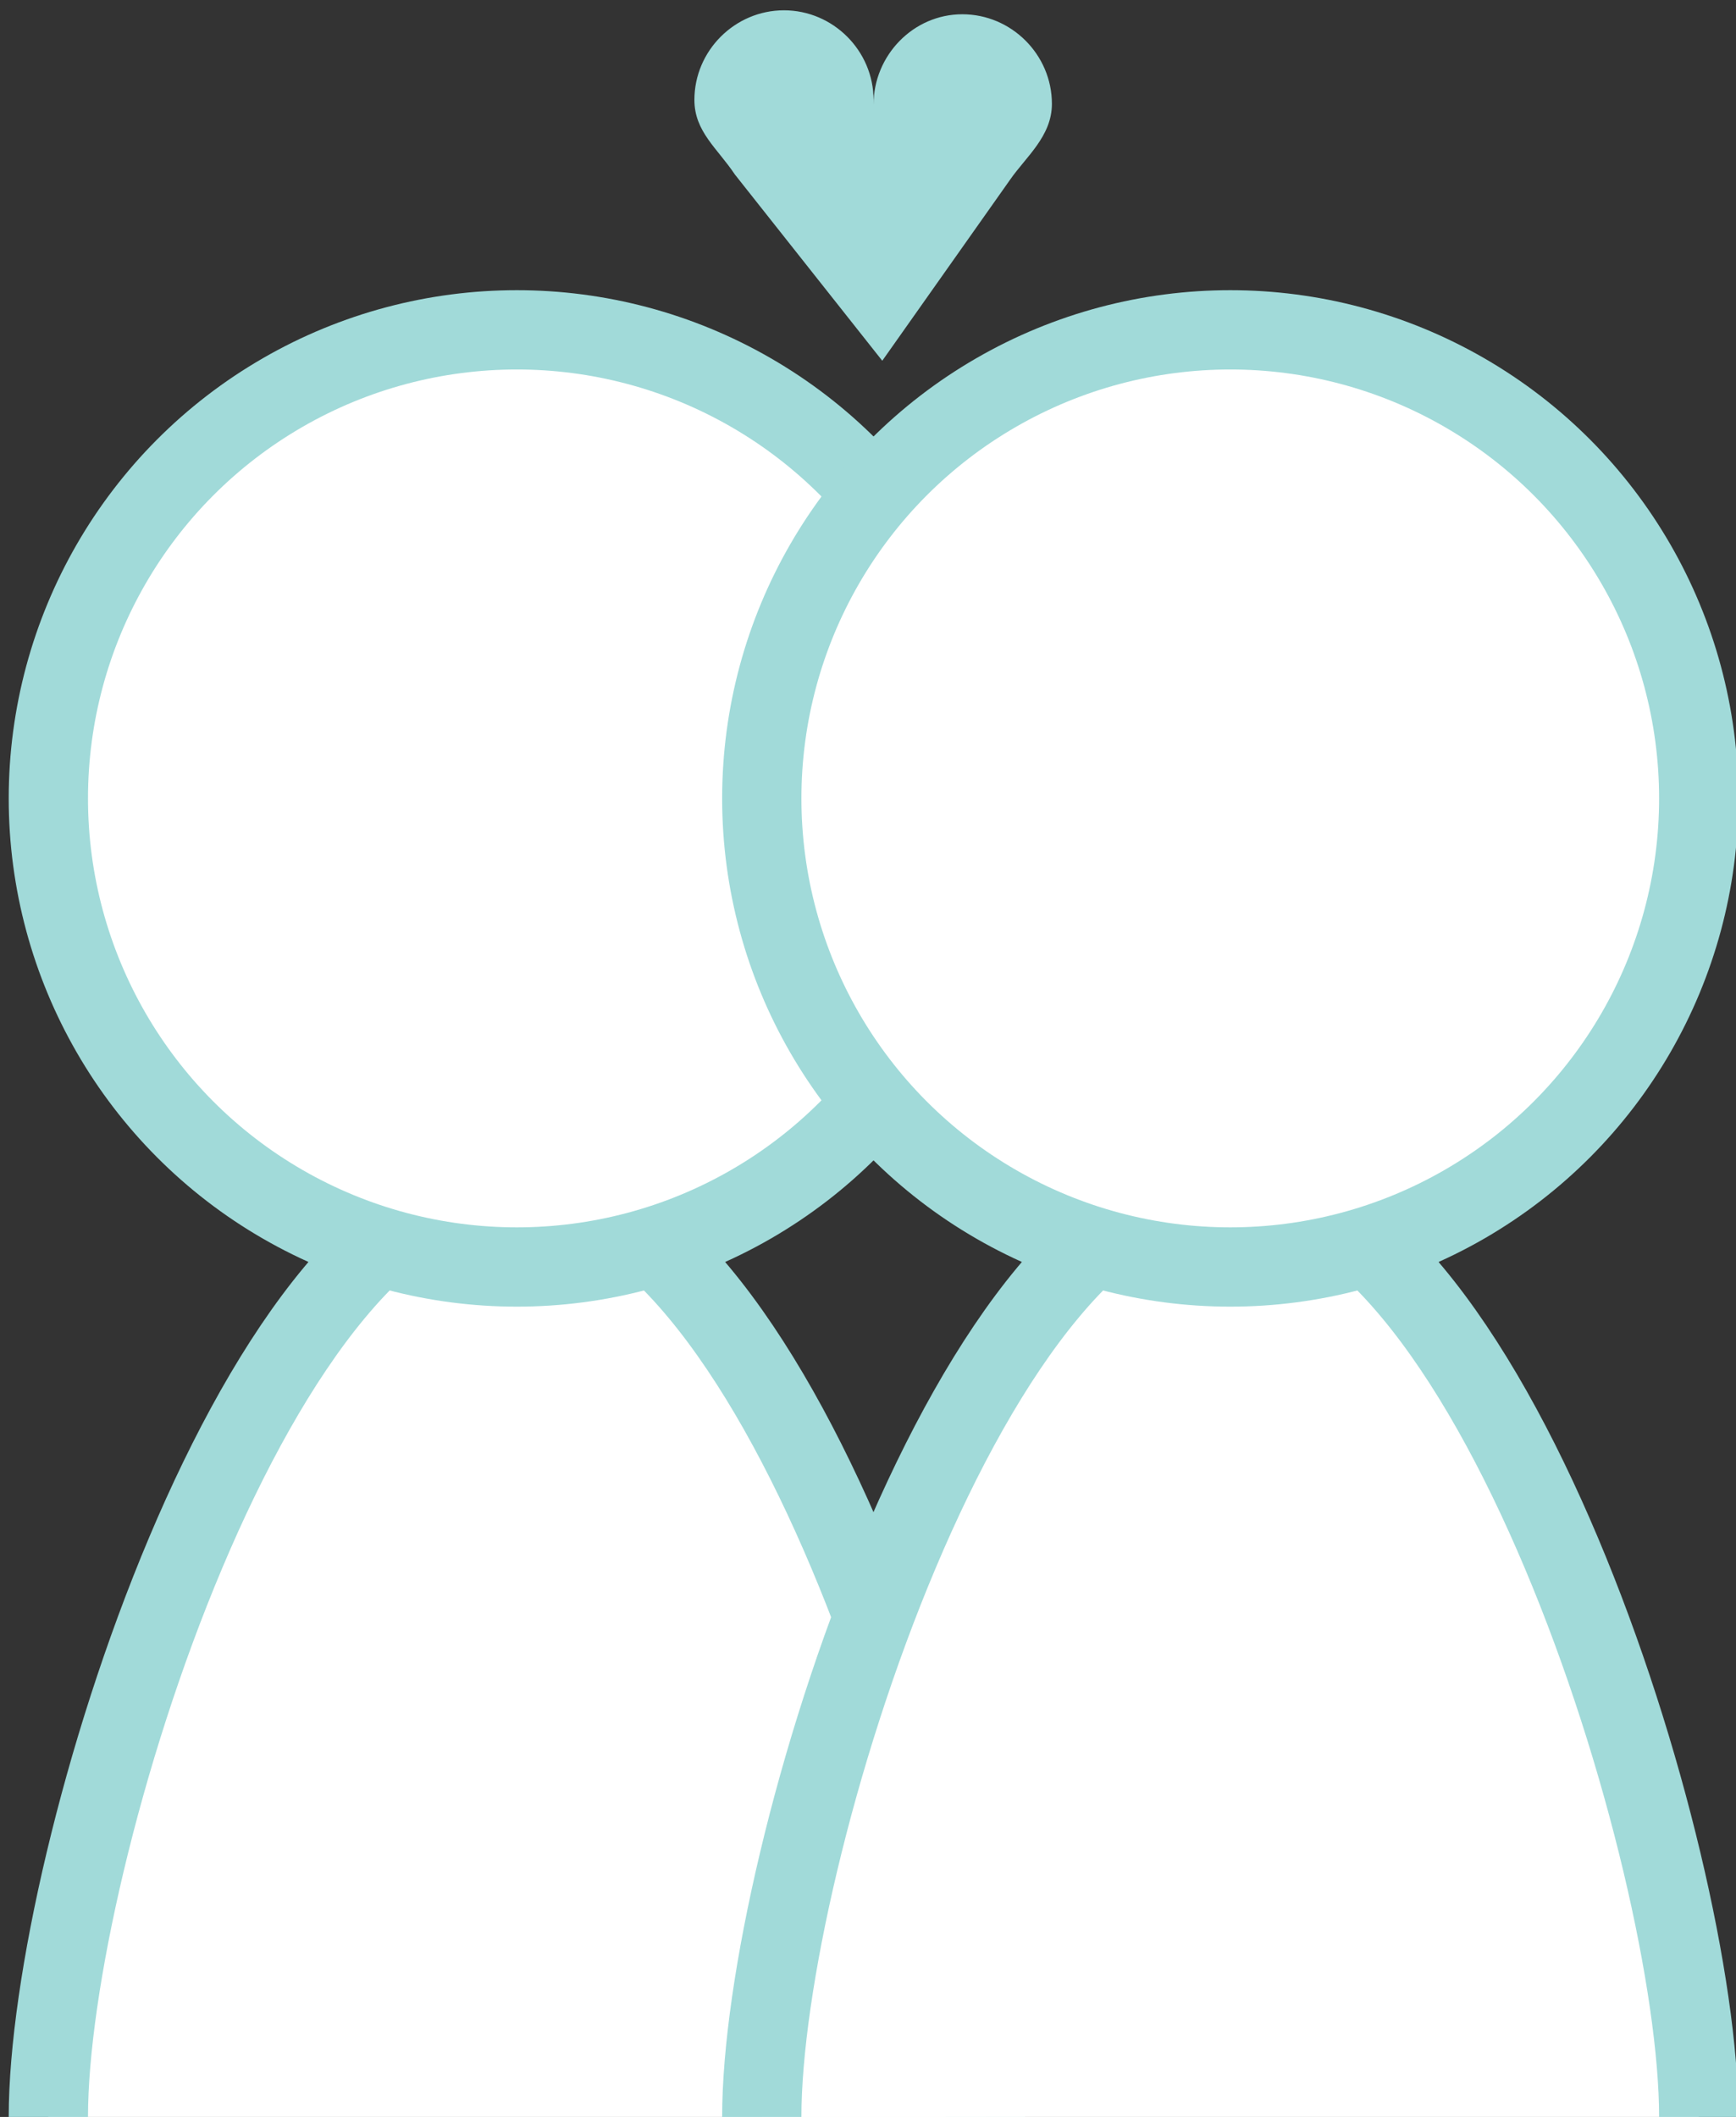 <?xml version="1.0" encoding="utf-8"?>
<!-- Generator: Adobe Illustrator 18.1.0, SVG Export Plug-In . SVG Version: 6.00 Build 0)  -->
<svg version="1.1" id="Layer_1" xmlns="http://www.w3.org/2000/svg" xmlns:xlink="http://www.w3.org/1999/xlink" x="0px" y="0px"
	 viewBox="0 0 219 267" enable-background="new 0 0 219 267" xml:space="preserve">
<rect x="0" y="0" width="219" height="267" fill="#333333" stroke="none"/>
<path fill="#FFFFFF" stroke="#A1DAD9" stroke-width="10" stroke-miterlimit="10" d="M6.1,267c0-32.7,26.5-117.8,59.1-117.8
	s59.1,85.2,59.1,117.8"/>
<circle fill="#FFFFFF" stroke="#A1DAD9" stroke-width="10" stroke-miterlimit="10" cx="65.2" cy="100.7" r="59.1"/>
<path fill="#FFFFFF" stroke="#A1DAD9" stroke-width="10" stroke-miterlimit="10" d="M96.1,267c0-32.7,26.5-117.8,59.1-117.8
	s59.1,85.2,59.1,117.8"/>
<circle fill="#FFFFFF" stroke="#A1DAD9" stroke-width="10" stroke-miterlimit="10" cx="155.2" cy="100.7" r="59.1"/>
<path fill="#A1DAD9" d="M110.2,12.6c0-6.2-5.1-11.3-11.3-11.3S87.6,6.4,87.6,12.6c0,4,2.9,6.1,5.1,9.4l18.6,23.5l16.1-22.8
	c2-2.9,5.3-5.5,5.3-9.6c0-6.2-5.1-11.3-11.3-11.3S110.2,7,110.2,13.2"/>
</svg>
